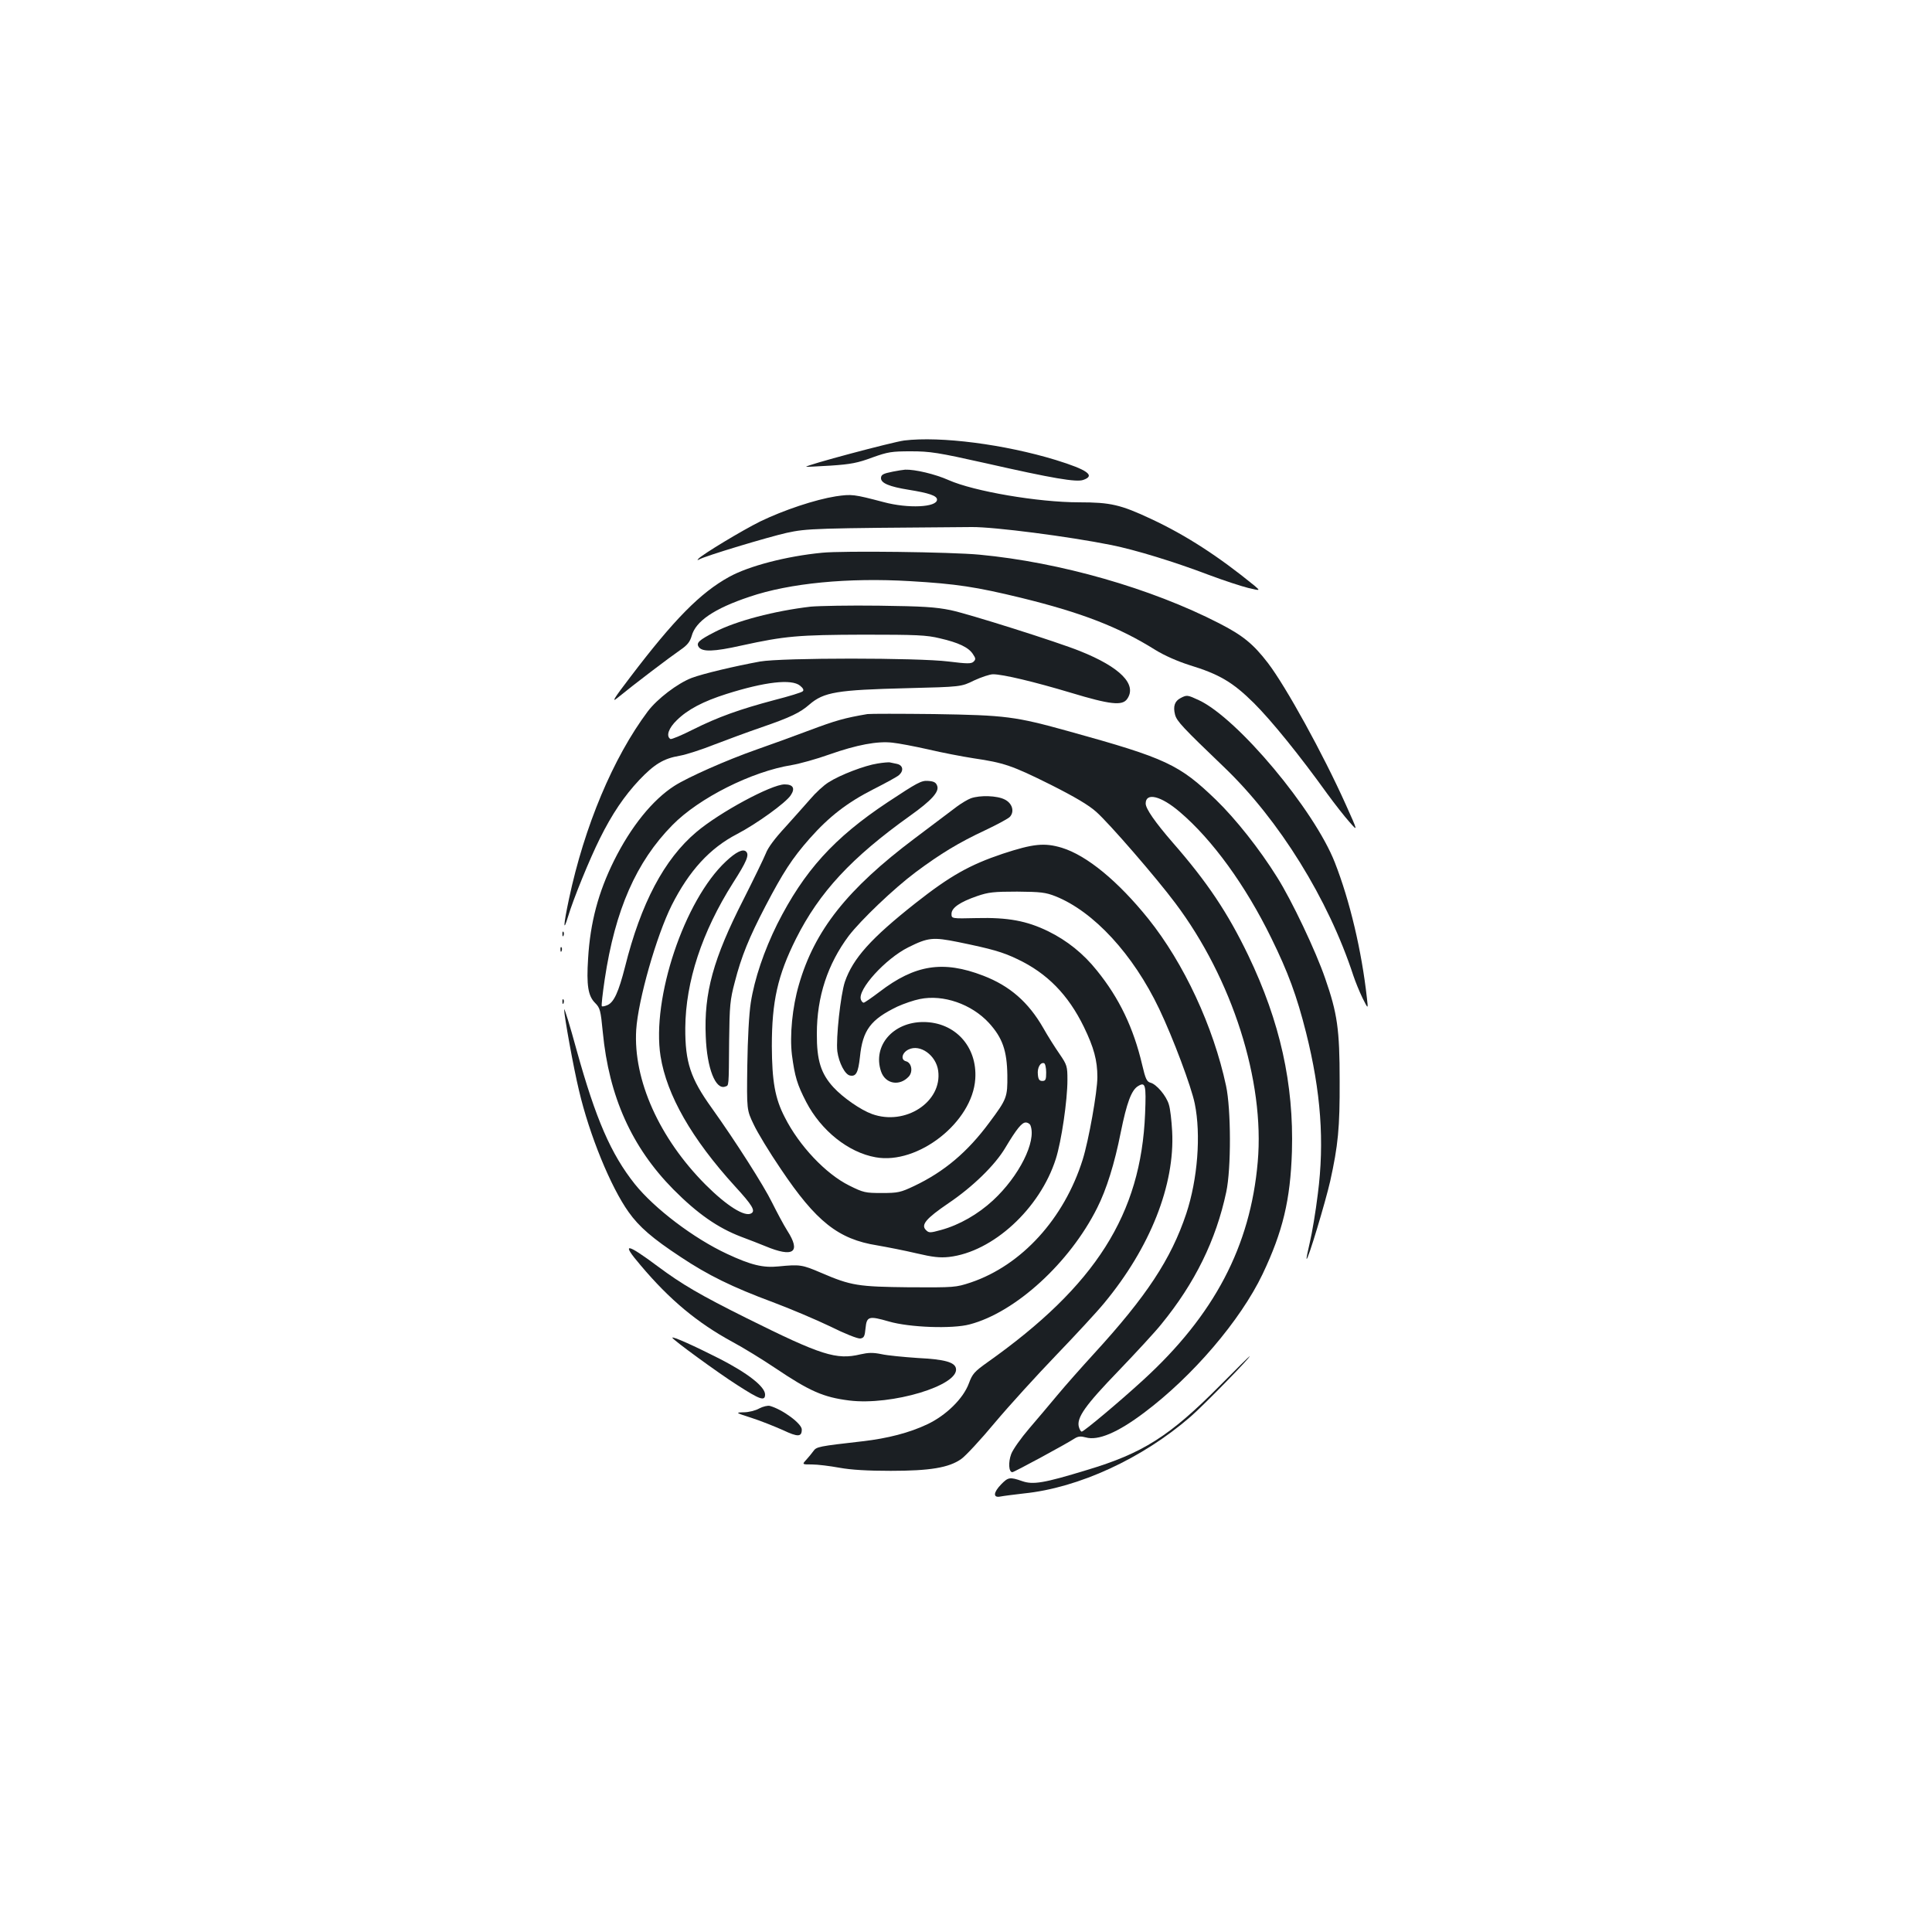 <?xml version="1.0" standalone="no"?>
<!DOCTYPE svg PUBLIC "-//W3C//DTD SVG 20010904//EN"
 "http://www.w3.org/TR/2001/REC-SVG-20010904/DTD/svg10.dtd">
<svg version="1.0" xmlns="http://www.w3.org/2000/svg"
 width="1000pt" height="1000pt" viewBox="0 0 1000 1000"
 preserveAspectRatio="xMidYMid meet">
<g transform="translate(0,1000) scale(0.1,-0.1)"
fill="#1b1f23" stroke="none">
<path d="M4680 7720 c-61 -8 -515 -129 -507 -136 1 -1 58 2 127 6 104 7 140
14 215 42 81 29 100 32 200 32 99 0 139 -6 389 -62 344 -78 468 -99 503 -86
64 22 23 52 -142 103 -265 81 -596 124 -785 101z"/>
<path d="M4622 7559 c-51 -10 -62 -16 -62 -34 0 -26 44 -44 143 -60 106 -17
147 -31 147 -51 0 -40 -149 -47 -276 -13 -156 41 -165 42 -248 30 -107 -17
-269 -71 -391 -130 -93 -46 -297 -169 -320 -193 -7 -8 -6 -9 3 -4 30 18 360
117 454 138 107 23 136 24 958 30 117 1 503 -49 722 -93 124 -25 324 -86 503
-154 77 -29 169 -59 205 -68 64 -15 64 -15 35 10 -187 153 -357 263 -537 347
-158 74 -210 86 -372 86 -213 0 -545 57 -676 115 -69 31 -175 56 -225 54 -11
-1 -39 -5 -63 -10z"/>
<path d="M4255 7139 c-186 -18 -380 -69 -481 -125 -149 -82 -285 -220 -512
-519 -85 -111 -98 -133 -67 -108 88 72 270 210 328 250 35 24 48 41 57 71 20
76 116 142 299 203 208 71 512 100 832 81 240 -14 342 -30 573 -86 314 -77
506 -151 696 -270 47 -29 113 -58 175 -78 157 -48 226 -89 336 -198 91 -91
234 -267 380 -470 38 -52 89 -117 114 -145 44 -50 44 -50 -19 90 -119 265
-310 611 -403 733 -76 99 -130 143 -253 206 -352 181 -824 316 -1240 355 -147
14 -706 21 -815 10z"/>
<path d="M4196 6860 c-188 -22 -386 -74 -496 -131 -82 -42 -97 -56 -84 -77 18
-27 76 -26 223 7 224 49 291 55 631 56 273 0 326 -2 395 -19 96 -22 149 -47
171 -82 15 -22 15 -27 3 -39 -12 -11 -32 -11 -129 1 -159 20 -861 20 -976 0
-131 -24 -296 -63 -354 -85 -73 -28 -178 -108 -227 -173 -179 -239 -328 -594
-408 -971 -29 -136 -31 -178 -5 -92 27 91 112 299 165 405 63 127 126 220 204
303 78 82 126 111 208 125 34 6 115 32 180 58 65 25 176 66 246 90 148 51 198
75 246 117 75 65 144 76 506 85 280 7 280 7 347 40 37 17 81 32 98 32 51 0
214 -39 404 -96 202 -61 265 -68 290 -32 53 75 -36 165 -244 248 -113 46 -578
193 -670 212 -79 16 -142 20 -370 23 -151 2 -310 -1 -354 -5z m-55 -409 c16
-13 21 -23 14 -29 -5 -6 -71 -26 -145 -45 -181 -48 -293 -88 -423 -153 -59
-30 -112 -52 -117 -49 -24 15 -9 57 34 98 56 55 136 97 256 135 199 63 337 79
381 43z"/>
<path d="M6111 6387 c-31 -16 -40 -43 -29 -86 9 -34 39 -66 255 -273 284 -272
539 -683 668 -1078 10 -30 31 -82 47 -115 30 -60 30 -60 23 0 -27 243 -88 502
-166 701 -107 273 -504 747 -704 840 -58 27 -62 28 -94 11z"/>
<path d="M4490 6304 c-118 -20 -164 -33 -300 -84 -85 -32 -209 -77 -275 -100
-154 -54 -355 -143 -425 -188 -112 -72 -224 -210 -312 -387 -81 -163 -123
-320 -134 -506 -9 -139 0 -194 36 -230 26 -26 29 -38 40 -151 32 -334 150
-596 365 -814 125 -126 230 -199 350 -245 44 -16 101 -39 126 -49 146 -61 186
-32 114 80 -19 30 -54 96 -79 146 -42 86 -189 317 -312 489 -110 153 -138 237
-137 415 2 239 86 496 247 750 71 111 85 145 68 162 -16 16 -52 -1 -105 -51
-215 -201 -385 -709 -338 -1008 32 -201 161 -427 385 -673 90 -98 107 -127 85
-140 -33 -21 -127 38 -237 148 -239 240 -375 542 -359 802 10 154 104 485 184
645 90 178 197 295 338 368 100 52 253 162 278 201 24 36 12 56 -32 56 -68 0
-337 -145 -457 -247 -166 -140 -287 -369 -369 -698 -33 -129 -57 -182 -90
-197 -14 -6 -27 -9 -30 -6 -3 3 4 65 15 139 54 360 163 608 350 798 138 141
412 278 618 311 41 7 128 31 195 55 142 50 249 70 326 61 31 -3 115 -19 186
-35 72 -17 177 -37 235 -46 156 -23 198 -37 397 -136 127 -64 198 -106 237
-141 66 -58 312 -342 409 -472 295 -392 464 -921 427 -1340 -38 -437 -225
-793 -594 -1130 -120 -110 -306 -266 -317 -266 -5 0 -11 11 -15 25 -12 47 33
111 205 289 91 95 191 203 222 242 174 213 283 435 336 684 26 121 25 430 -1
550 -66 308 -218 634 -402 864 -157 195 -318 328 -448 368 -90 27 -148 21
-306 -31 -170 -57 -272 -114 -452 -256 -229 -181 -323 -285 -365 -407 -22 -66
-47 -294 -39 -360 8 -59 40 -121 66 -125 31 -6 42 15 51 96 14 139 55 194 194
261 33 15 85 33 116 39 121 25 268 -26 358 -124 70 -77 93 -143 95 -270 1
-114 -2 -123 -93 -245 -113 -153 -234 -255 -390 -329 -70 -33 -83 -36 -167
-36 -85 0 -95 2 -169 39 -121 60 -259 206 -333 353 -51 98 -66 187 -67 368 0
232 30 366 125 556 121 241 287 420 591 637 111 79 151 124 140 154 -6 18 -17
24 -47 26 -35 3 -56 -9 -209 -110 -279 -185 -433 -356 -572 -631 -68 -137
-118 -284 -137 -407 -9 -57 -16 -186 -18 -325 -3 -230 -3 -230 33 -305 19 -41
82 -145 140 -230 183 -273 298 -364 499 -396 52 -9 144 -27 203 -41 85 -20
121 -24 169 -19 227 26 471 250 553 508 29 91 60 303 60 408 0 71 -2 78 -41
135 -23 33 -61 93 -84 134 -77 134 -173 218 -311 271 -208 80 -353 57 -537
-84 -41 -31 -77 -56 -82 -56 -4 0 -11 7 -14 16 -19 51 127 212 246 271 102 51
128 53 257 27 176 -36 231 -52 306 -88 155 -73 264 -185 345 -351 52 -107 70
-174 70 -260 0 -76 -45 -328 -76 -427 -96 -306 -316 -547 -579 -636 -79 -26
-84 -26 -317 -25 -267 3 -302 8 -458 75 -98 42 -109 44 -221 33 -79 -8 -142 7
-266 65 -172 80 -375 234 -477 361 -124 156 -202 336 -301 692 -35 128 -64
223 -65 212 0 -33 48 -300 77 -420 54 -230 164 -499 257 -629 54 -76 123 -136
269 -232 141 -94 267 -156 477 -234 91 -34 225 -91 298 -126 74 -37 142 -64
155 -62 19 3 23 11 27 53 6 62 17 65 121 35 106 -31 329 -39 418 -15 237 62
518 319 660 603 48 95 90 229 122 391 31 153 55 218 89 239 39 24 43 8 37
-142 -21 -521 -256 -891 -817 -1288 -66 -47 -77 -59 -95 -108 -29 -79 -118
-166 -215 -212 -93 -44 -205 -73 -335 -88 -228 -26 -239 -28 -255 -51 -8 -11
-25 -32 -37 -45 -22 -24 -22 -24 30 -24 29 0 93 -8 142 -17 61 -11 146 -16
265 -16 203 0 301 16 365 61 22 15 101 100 175 189 74 88 217 245 317 349 100
104 212 225 248 269 238 287 367 612 352 890 -3 55 -10 117 -17 138 -13 45
-64 105 -95 113 -19 5 -26 19 -43 92 -45 192 -119 346 -234 488 -70 88 -155
156 -253 204 -111 54 -208 72 -370 68 -130 -3 -130 -3 -130 22 0 31 43 61 133
92 58 20 86 23 207 23 122 -1 147 -4 198 -24 198 -79 402 -300 537 -583 72
-151 166 -402 184 -490 33 -161 15 -392 -44 -570 -79 -236 -206 -428 -477
-724 -65 -71 -150 -167 -189 -214 -39 -47 -105 -125 -147 -174 -42 -49 -84
-108 -93 -132 -16 -43 -13 -94 6 -94 9 0 279 146 323 175 18 11 31 12 57 5 63
-18 164 24 302 128 251 188 498 477 613 717 105 221 144 384 152 635 10 349
-61 671 -226 1015 -106 220 -211 378 -392 585 -90 104 -139 174 -139 201 0 59
79 40 177 -44 168 -143 340 -380 473 -652 87 -177 132 -299 180 -489 77 -307
96 -565 61 -836 -11 -91 -30 -203 -41 -249 -11 -46 -19 -86 -17 -87 7 -7 97
293 122 402 41 186 50 276 49 519 0 268 -12 350 -75 531 -48 140 -173 404
-249 524 -91 146 -214 301 -316 400 -190 183 -257 215 -759 354 -281 78 -327
84 -700 90 -176 2 -331 2 -345 0z m925 -1855 c0 -37 -3 -44 -20 -44 -15 0 -21
8 -23 33 -4 35 13 65 32 59 6 -2 11 -24 11 -48z m-81 -275 c31 -82 -59 -262
-194 -387 -78 -72 -174 -127 -268 -153 -58 -16 -64 -16 -79 -1 -28 27 0 60
116 139 126 85 242 198 295 288 58 97 85 130 105 130 11 0 22 -7 25 -16z"/>
<path d="M4542 6048 c-66 -10 -194 -59 -253 -97 -25 -15 -68 -55 -95 -87 -27
-31 -86 -97 -130 -146 -52 -56 -89 -105 -100 -135 -11 -27 -63 -134 -116 -239
-156 -306 -205 -483 -195 -709 6 -165 51 -278 101 -259 19 7 18 -9 20 239 2
179 5 211 29 301 34 133 74 231 159 394 91 174 138 247 229 350 100 113 194
186 330 255 63 32 122 64 132 73 26 23 21 51 -10 58 -16 3 -32 7 -38 8 -5 1
-34 -1 -63 -6z"/>
<path d="M5025 5868 c-16 -6 -48 -25 -71 -42 -23 -17 -121 -91 -219 -165 -350
-263 -519 -477 -600 -758 -34 -116 -48 -262 -36 -363 15 -113 27 -153 74 -244
77 -148 218 -261 359 -286 219 -40 502 182 516 406 11 167 -105 294 -269 294
-157 0 -263 -123 -219 -255 22 -66 96 -79 144 -27 23 26 14 72 -15 79 -29 8
-20 45 14 61 60 29 142 -30 153 -110 22 -161 -170 -287 -343 -224 -58 21 -149
84 -199 138 -65 71 -87 140 -86 278 0 191 56 360 165 506 63 82 232 244 347
330 129 96 223 153 360 217 63 30 121 61 128 70 24 28 11 70 -28 89 -39 20
-127 23 -175 6z"/>
<path d="M2911 5164 c0 -11 3 -14 6 -6 3 7 2 16 -1 19 -3 4 -6 -2 -5 -13z"/>
<path d="M2901 5084 c0 -11 3 -14 6 -6 3 7 2 16 -1 19 -3 4 -6 -2 -5 -13z"/>
<path d="M2911 4814 c0 -11 3 -14 6 -6 3 7 2 16 -1 19 -3 4 -6 -2 -5 -13z"/>
<path d="M3314 3453 c152 -181 296 -300 476 -398 58 -31 157 -92 221 -135 180
-121 250 -152 385 -169 219 -27 569 78 552 166 -6 32 -57 47 -197 54 -73 5
-158 13 -189 20 -44 9 -68 8 -108 -1 -125 -30 -203 -5 -587 186 -243 121 -337
176 -462 269 -165 123 -191 125 -91 8z"/>
<path d="M3480 3076 c0 -9 237 -182 336 -245 118 -76 144 -85 144 -49 0 40
-87 109 -235 185 -128 65 -245 118 -245 109z"/>
<path d="M6315 2829 c-262 -264 -400 -351 -690 -438 -223 -68 -278 -77 -335
-57 -63 22 -72 20 -108 -17 -41 -42 -43 -71 -4 -63 15 3 70 10 122 16 284 29
613 181 862 397 70 61 316 313 306 313 -2 0 -71 -68 -153 -151z"/>
<path d="M3930 2710 c-19 -11 -55 -20 -80 -20 -45 -1 -44 -2 40 -29 47 -15
119 -44 162 -63 78 -37 98 -36 98 3 0 30 -98 103 -165 122 -11 3 -36 -3 -55
-13z"/>
</g>
</svg>

